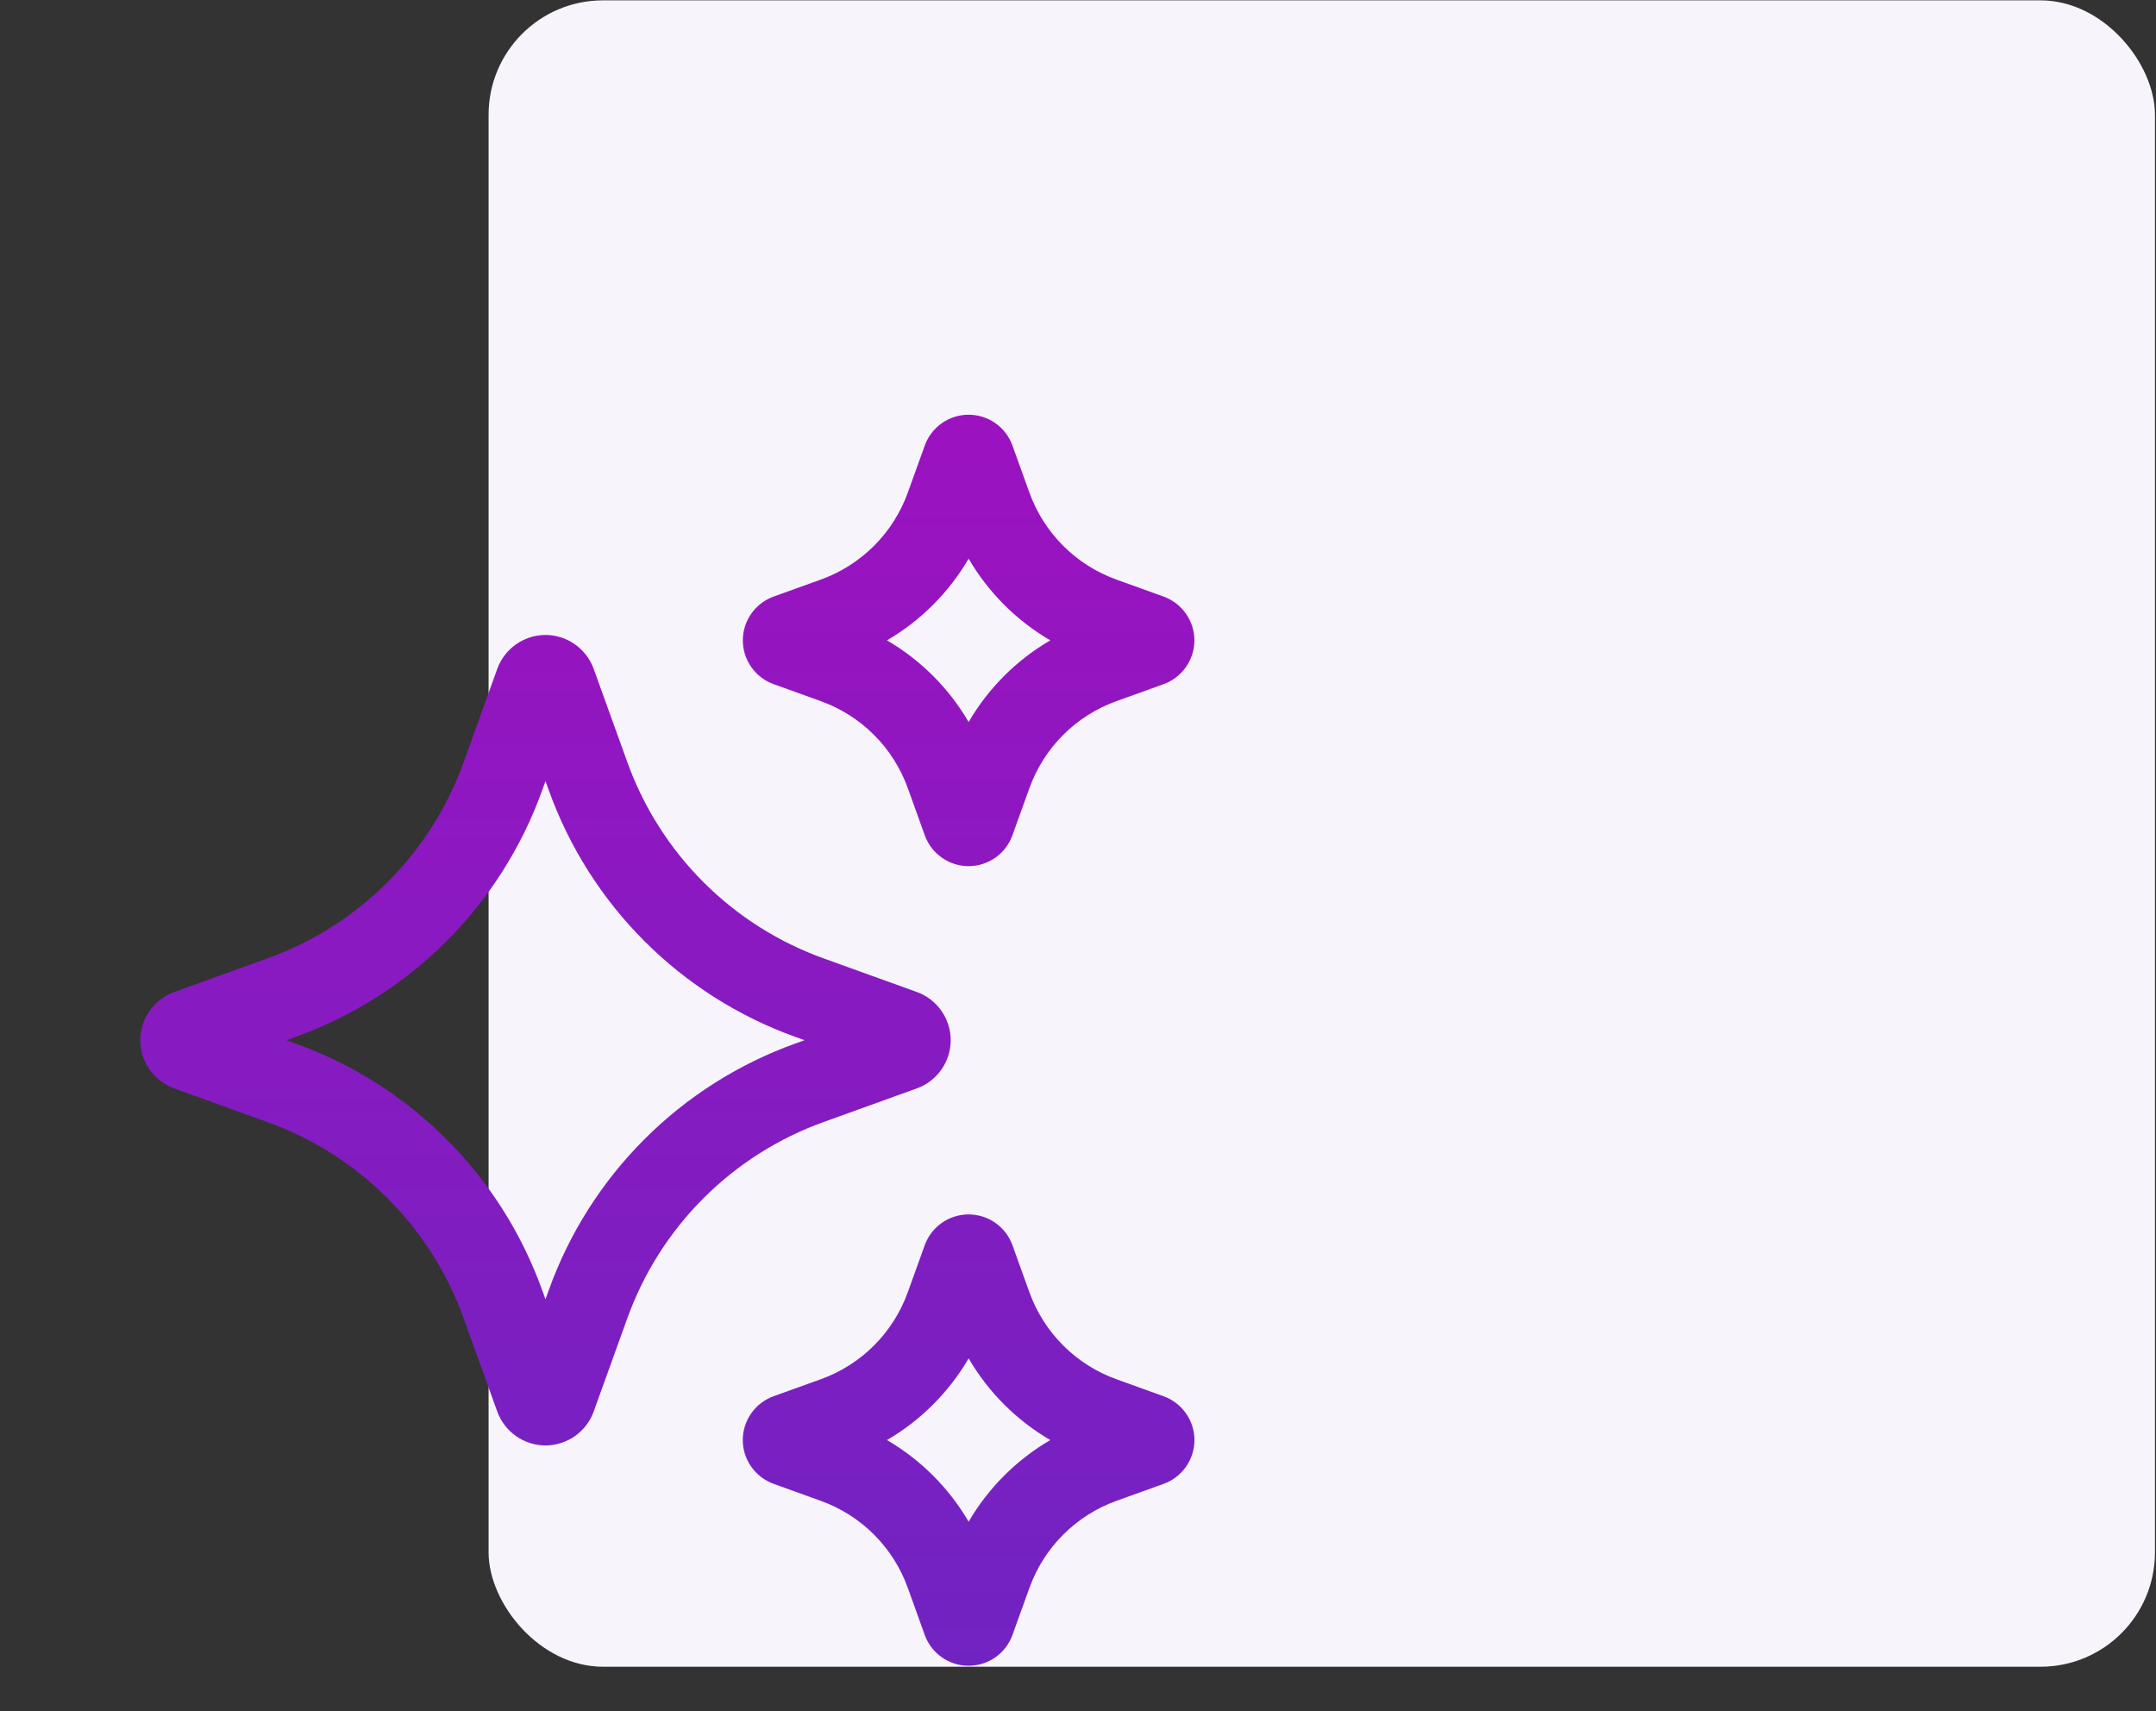 <svg width="126" height="100" viewBox="0 0 126 100" fill="none" xmlns="http://www.w3.org/2000/svg">
<rect x="0" y="0" width="126" height="100" fill="#333333" stroke="none"/>
<rect x="28.554" y="0.021" width="97.385" height="97.385" rx="6.686" fill="#F8F4FC"/>
<path d="M53.576 63.609C54.763 63.185 55.56 62.051 55.56 60.791C55.56 59.531 54.763 58.398 53.581 57.974L48.145 56.014C45.501 55.065 43.099 53.543 41.113 51.556C39.126 49.569 37.604 47.168 36.655 44.523L34.695 39.088C34.486 38.51 34.103 38.01 33.6 37.656C33.097 37.301 32.498 37.111 31.883 37.108C30.625 37.108 29.491 37.903 29.062 39.088L27.105 44.523C26.157 47.168 24.634 49.57 22.647 51.557C20.66 53.544 18.257 55.066 15.612 56.014L10.181 57.974C8.994 58.4 8.197 59.531 8.197 60.791C8.197 62.051 8.994 63.182 10.177 63.609L15.612 65.569C18.257 66.517 20.659 68.039 22.645 70.026C24.632 72.013 26.154 74.415 27.103 77.059L29.062 82.497C29.489 83.679 30.622 84.474 31.88 84.474C33.138 84.474 34.271 83.677 34.695 82.495L36.655 77.059C37.604 74.415 39.126 72.013 41.113 70.026C43.099 68.04 45.501 66.517 48.145 65.569L53.576 63.609ZM46.493 60.981C43.173 62.172 40.157 64.083 37.663 66.577C35.169 69.071 33.258 72.086 32.068 75.406L31.878 75.933L31.688 75.406C30.496 72.087 28.585 69.072 26.091 66.578C23.597 64.084 20.582 62.173 17.262 60.981L16.738 60.791L17.265 60.601C20.585 59.41 23.6 57.5 26.094 55.005C28.588 52.511 30.499 49.496 31.69 46.176L31.88 45.65L32.07 46.176C33.261 49.496 35.171 52.511 37.665 55.005C40.158 57.499 43.173 59.41 46.493 60.601L47.019 60.791L46.493 60.981ZM45.211 39.982L47.963 40.974C49.135 41.395 50.2 42.07 51.081 42.951C51.962 43.831 52.636 44.896 53.057 46.069L54.047 48.818C54.434 49.896 55.463 50.62 56.606 50.62C57.749 50.62 58.78 49.896 59.165 48.821L60.157 46.069C60.578 44.896 61.252 43.831 62.133 42.95C63.014 42.069 64.079 41.395 65.252 40.974L68.006 39.982C69.076 39.595 69.8 38.569 69.803 37.43C69.805 36.292 69.088 35.261 68.006 34.866L65.252 33.874C64.08 33.453 63.015 32.778 62.134 31.897C61.254 31.016 60.578 29.952 60.157 28.78L59.165 26.028C58.974 25.503 58.626 25.049 58.169 24.729C57.711 24.409 57.166 24.237 56.607 24.237C56.049 24.237 55.504 24.409 55.046 24.729C54.588 25.049 54.24 25.503 54.049 26.028L53.057 28.78C52.636 29.952 51.962 31.017 51.081 31.898C50.2 32.778 49.135 33.453 47.963 33.874L45.203 34.868C44.131 35.258 43.409 36.289 43.412 37.43C43.414 38.571 44.138 39.597 45.211 39.982ZM56.608 32.65C57.761 34.626 59.405 36.271 61.381 37.423C59.405 38.575 57.761 40.219 56.608 42.196C55.456 40.22 53.812 38.576 51.836 37.423C53.811 36.269 55.455 34.625 56.608 32.65ZM68.004 81.6L65.252 80.608C64.08 80.187 63.015 79.512 62.134 78.631C61.254 77.751 60.578 76.686 60.157 75.514L59.165 72.762C58.974 72.237 58.625 71.784 58.167 71.464C57.71 71.144 57.165 70.973 56.606 70.973C56.047 70.973 55.502 71.144 55.045 71.464C54.587 71.784 54.239 72.237 54.047 72.762L53.055 75.514C52.634 76.686 51.96 77.751 51.079 78.632C50.198 79.513 49.133 80.188 47.96 80.608L45.211 81.598C44.136 81.983 43.412 83.011 43.409 84.152C43.407 85.293 44.126 86.324 45.208 86.716L47.96 87.709C49.133 88.129 50.198 88.803 51.079 89.684C51.96 90.565 52.635 91.63 53.055 92.803L54.044 95.552C54.235 96.079 54.583 96.534 55.041 96.855C55.499 97.177 56.045 97.349 56.605 97.35C57.165 97.35 57.711 97.178 58.17 96.857C58.628 96.535 58.977 96.081 59.168 95.555L60.16 92.803C60.581 91.631 61.256 90.566 62.137 89.685C63.017 88.805 64.082 88.129 65.254 87.709L68.018 86.714C69.088 86.322 69.808 85.293 69.805 84.152C69.803 83.011 69.076 81.988 68.004 81.6ZM56.608 88.932C55.456 86.956 53.812 85.312 51.836 84.16C53.812 83.007 55.456 81.363 56.608 79.387C57.761 81.363 59.406 83.007 61.381 84.16C59.406 85.312 57.761 86.957 56.608 88.932Z" fill="url(#paint0_linear_14_1082)"/>
<defs>
<linearGradient id="paint0_linear_14_1082" x1="39.001" y1="24.237" x2="39.001" y2="97.35" gradientUnits="userSpaceOnUse">
<stop stop-color="#9C12C0"/>
<stop offset="1" stop-color="#7123C2"/>
</linearGradient>
</defs>
</svg>
